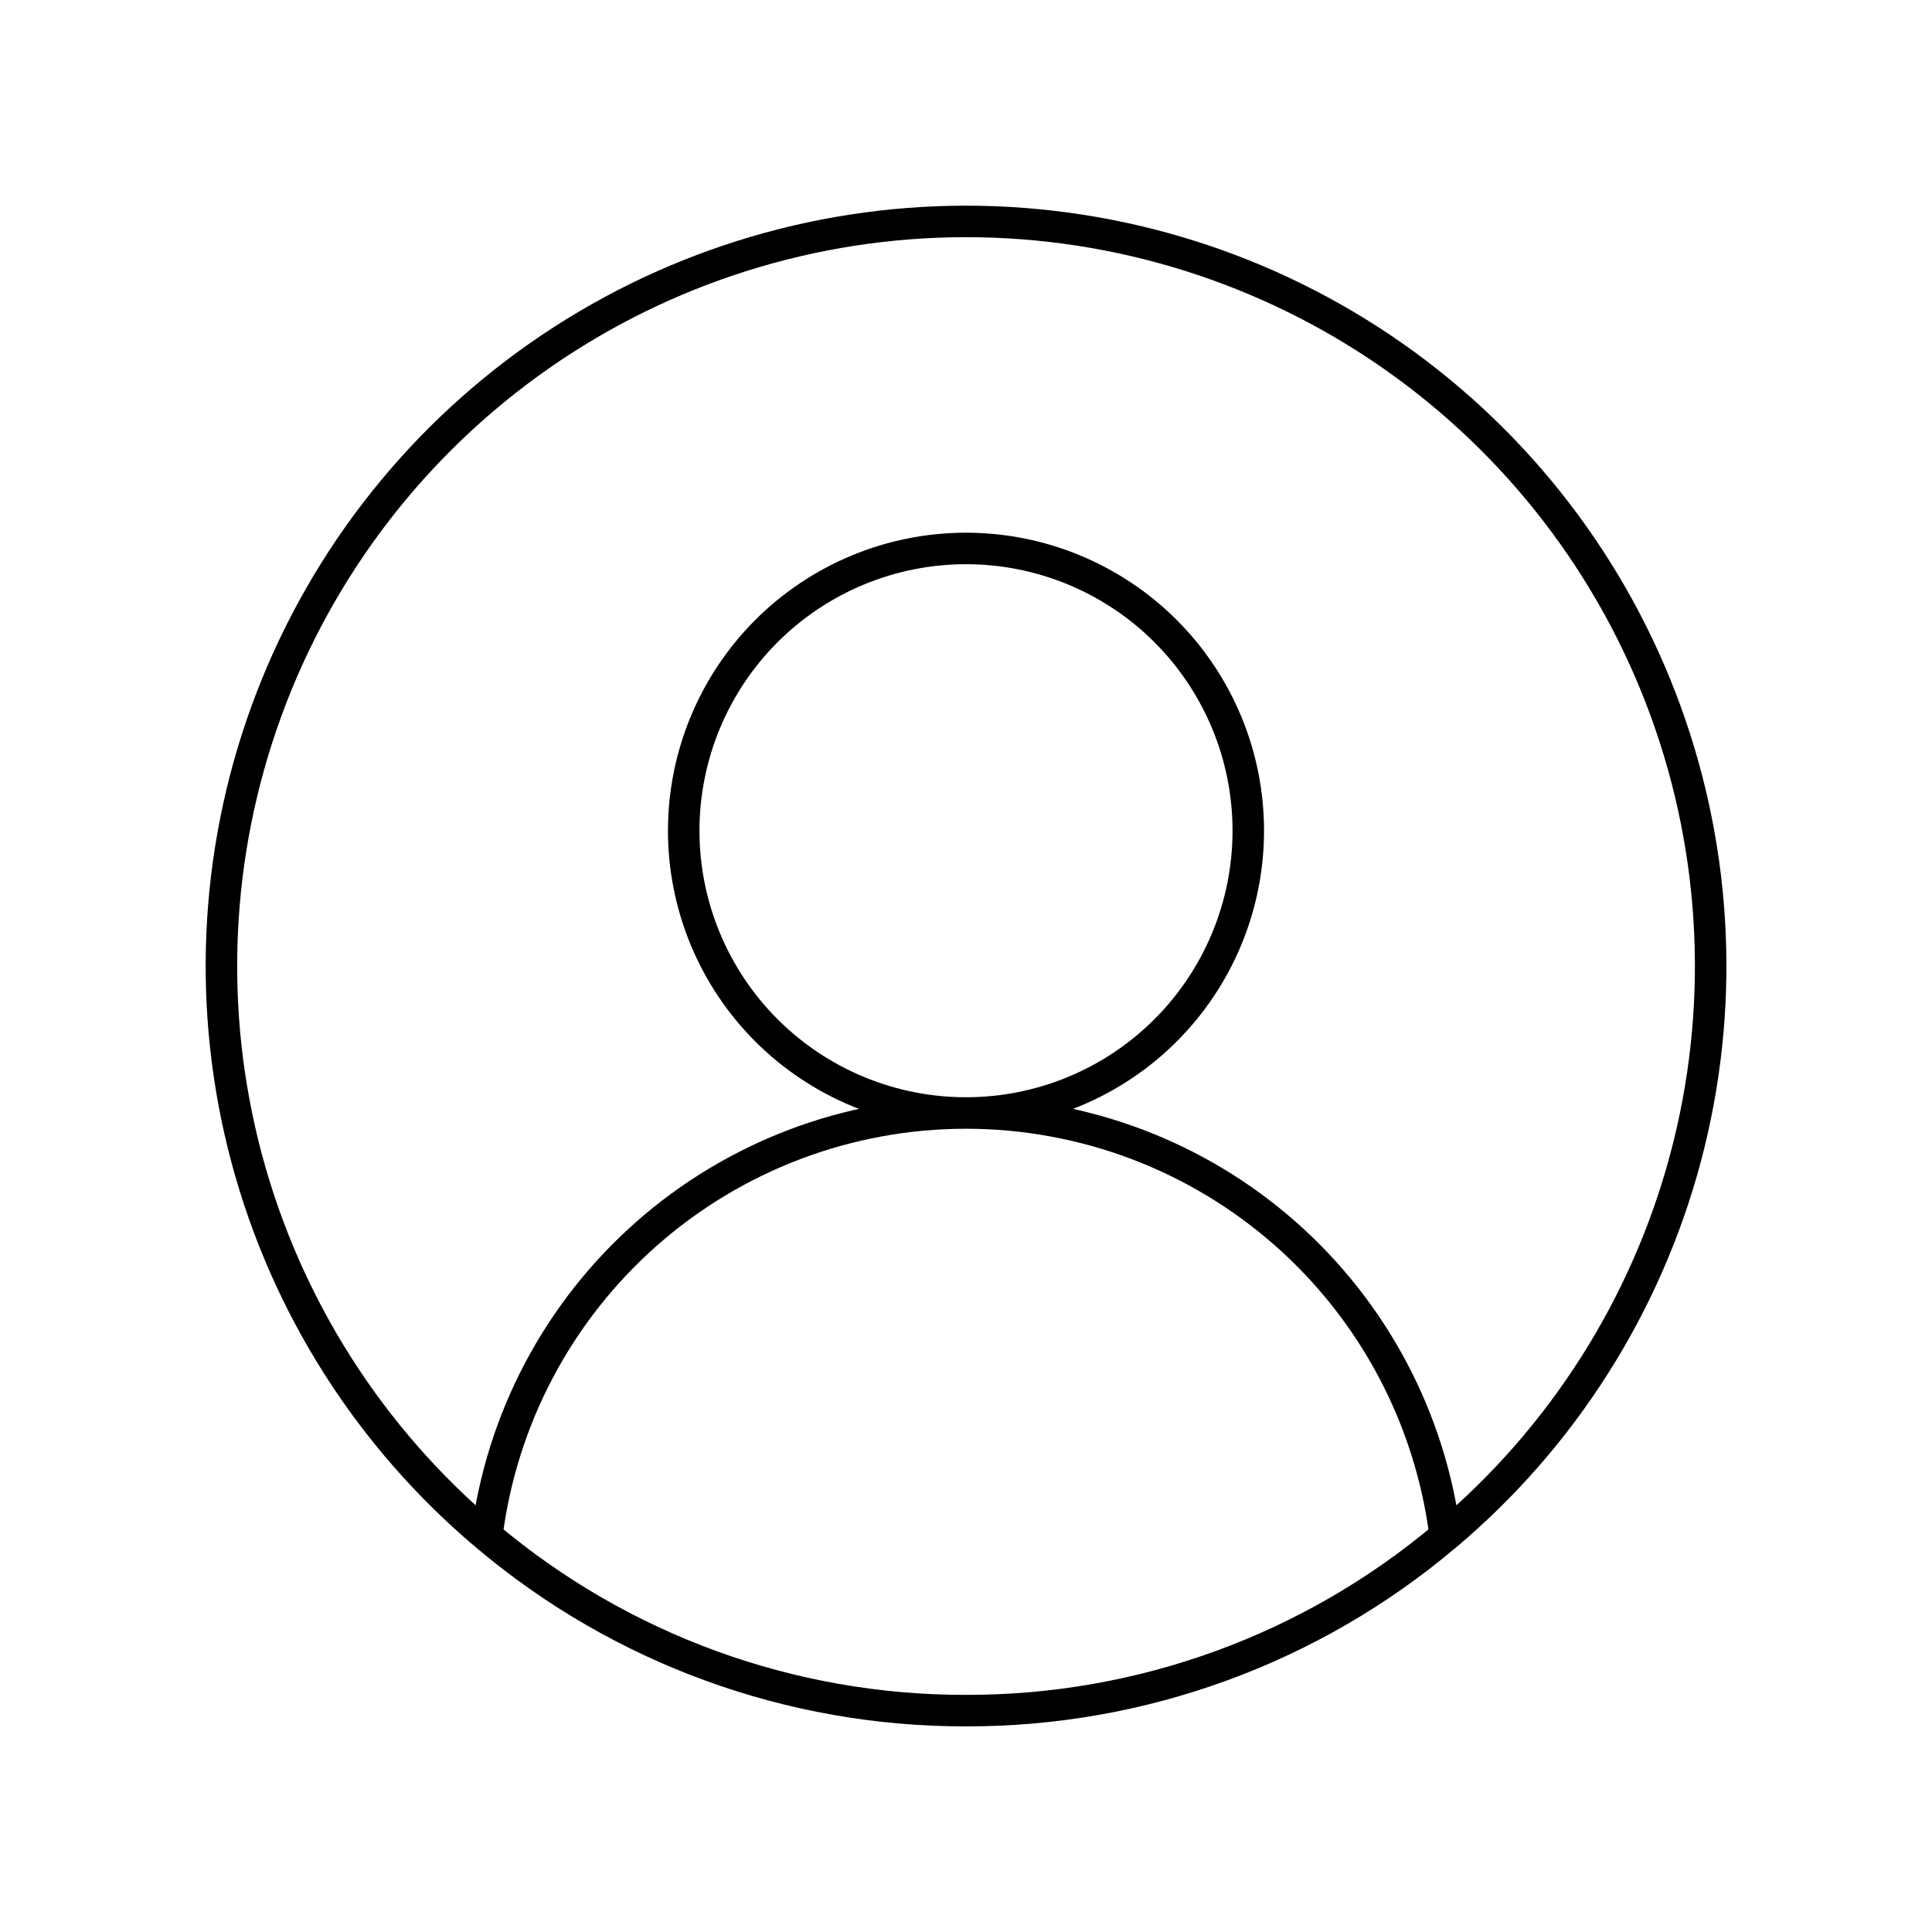 <svg width="92" height="92" viewBox="0 0 92 92" fill="none" xmlns="http://www.w3.org/2000/svg">
<path d="M46 53C49.565 53 52.984 51.584 55.505 49.063C58.025 46.542 59.442 43.123 59.442 39.558C59.442 35.993 58.025 32.574 55.505 30.053C52.984 27.533 49.565 26.117 46 26.117C42.435 26.117 39.016 27.533 36.495 30.053C33.975 32.574 32.558 35.993 32.558 39.558C32.558 43.123 33.975 46.542 36.495 49.063C39.016 51.584 42.435 53 46 53ZM46 53C51.604 53 57.016 55.047 61.218 58.755C65.42 62.464 68.123 67.579 68.82 73.14C62.438 78.527 54.352 81.475 46 81.458C37.648 81.475 29.562 78.527 23.18 73.14M46 53C40.396 53 34.984 55.047 30.782 58.755C26.58 62.464 23.877 67.579 23.18 73.14M23.18 73.14C17.613 68.459 13.621 62.179 11.744 55.152C9.868 48.124 10.197 40.69 12.689 33.857C15.18 27.023 19.713 21.121 25.672 16.951C31.631 12.781 38.728 10.544 46.002 10.544C53.275 10.544 60.373 12.781 66.332 16.951C72.291 21.121 76.824 27.023 79.315 33.857C81.807 40.69 82.136 48.124 80.26 55.152C78.383 62.179 74.39 68.459 68.824 73.14" stroke="black" stroke-width="1.5" stroke-linecap="round" stroke-linejoin="round"/>
</svg>
